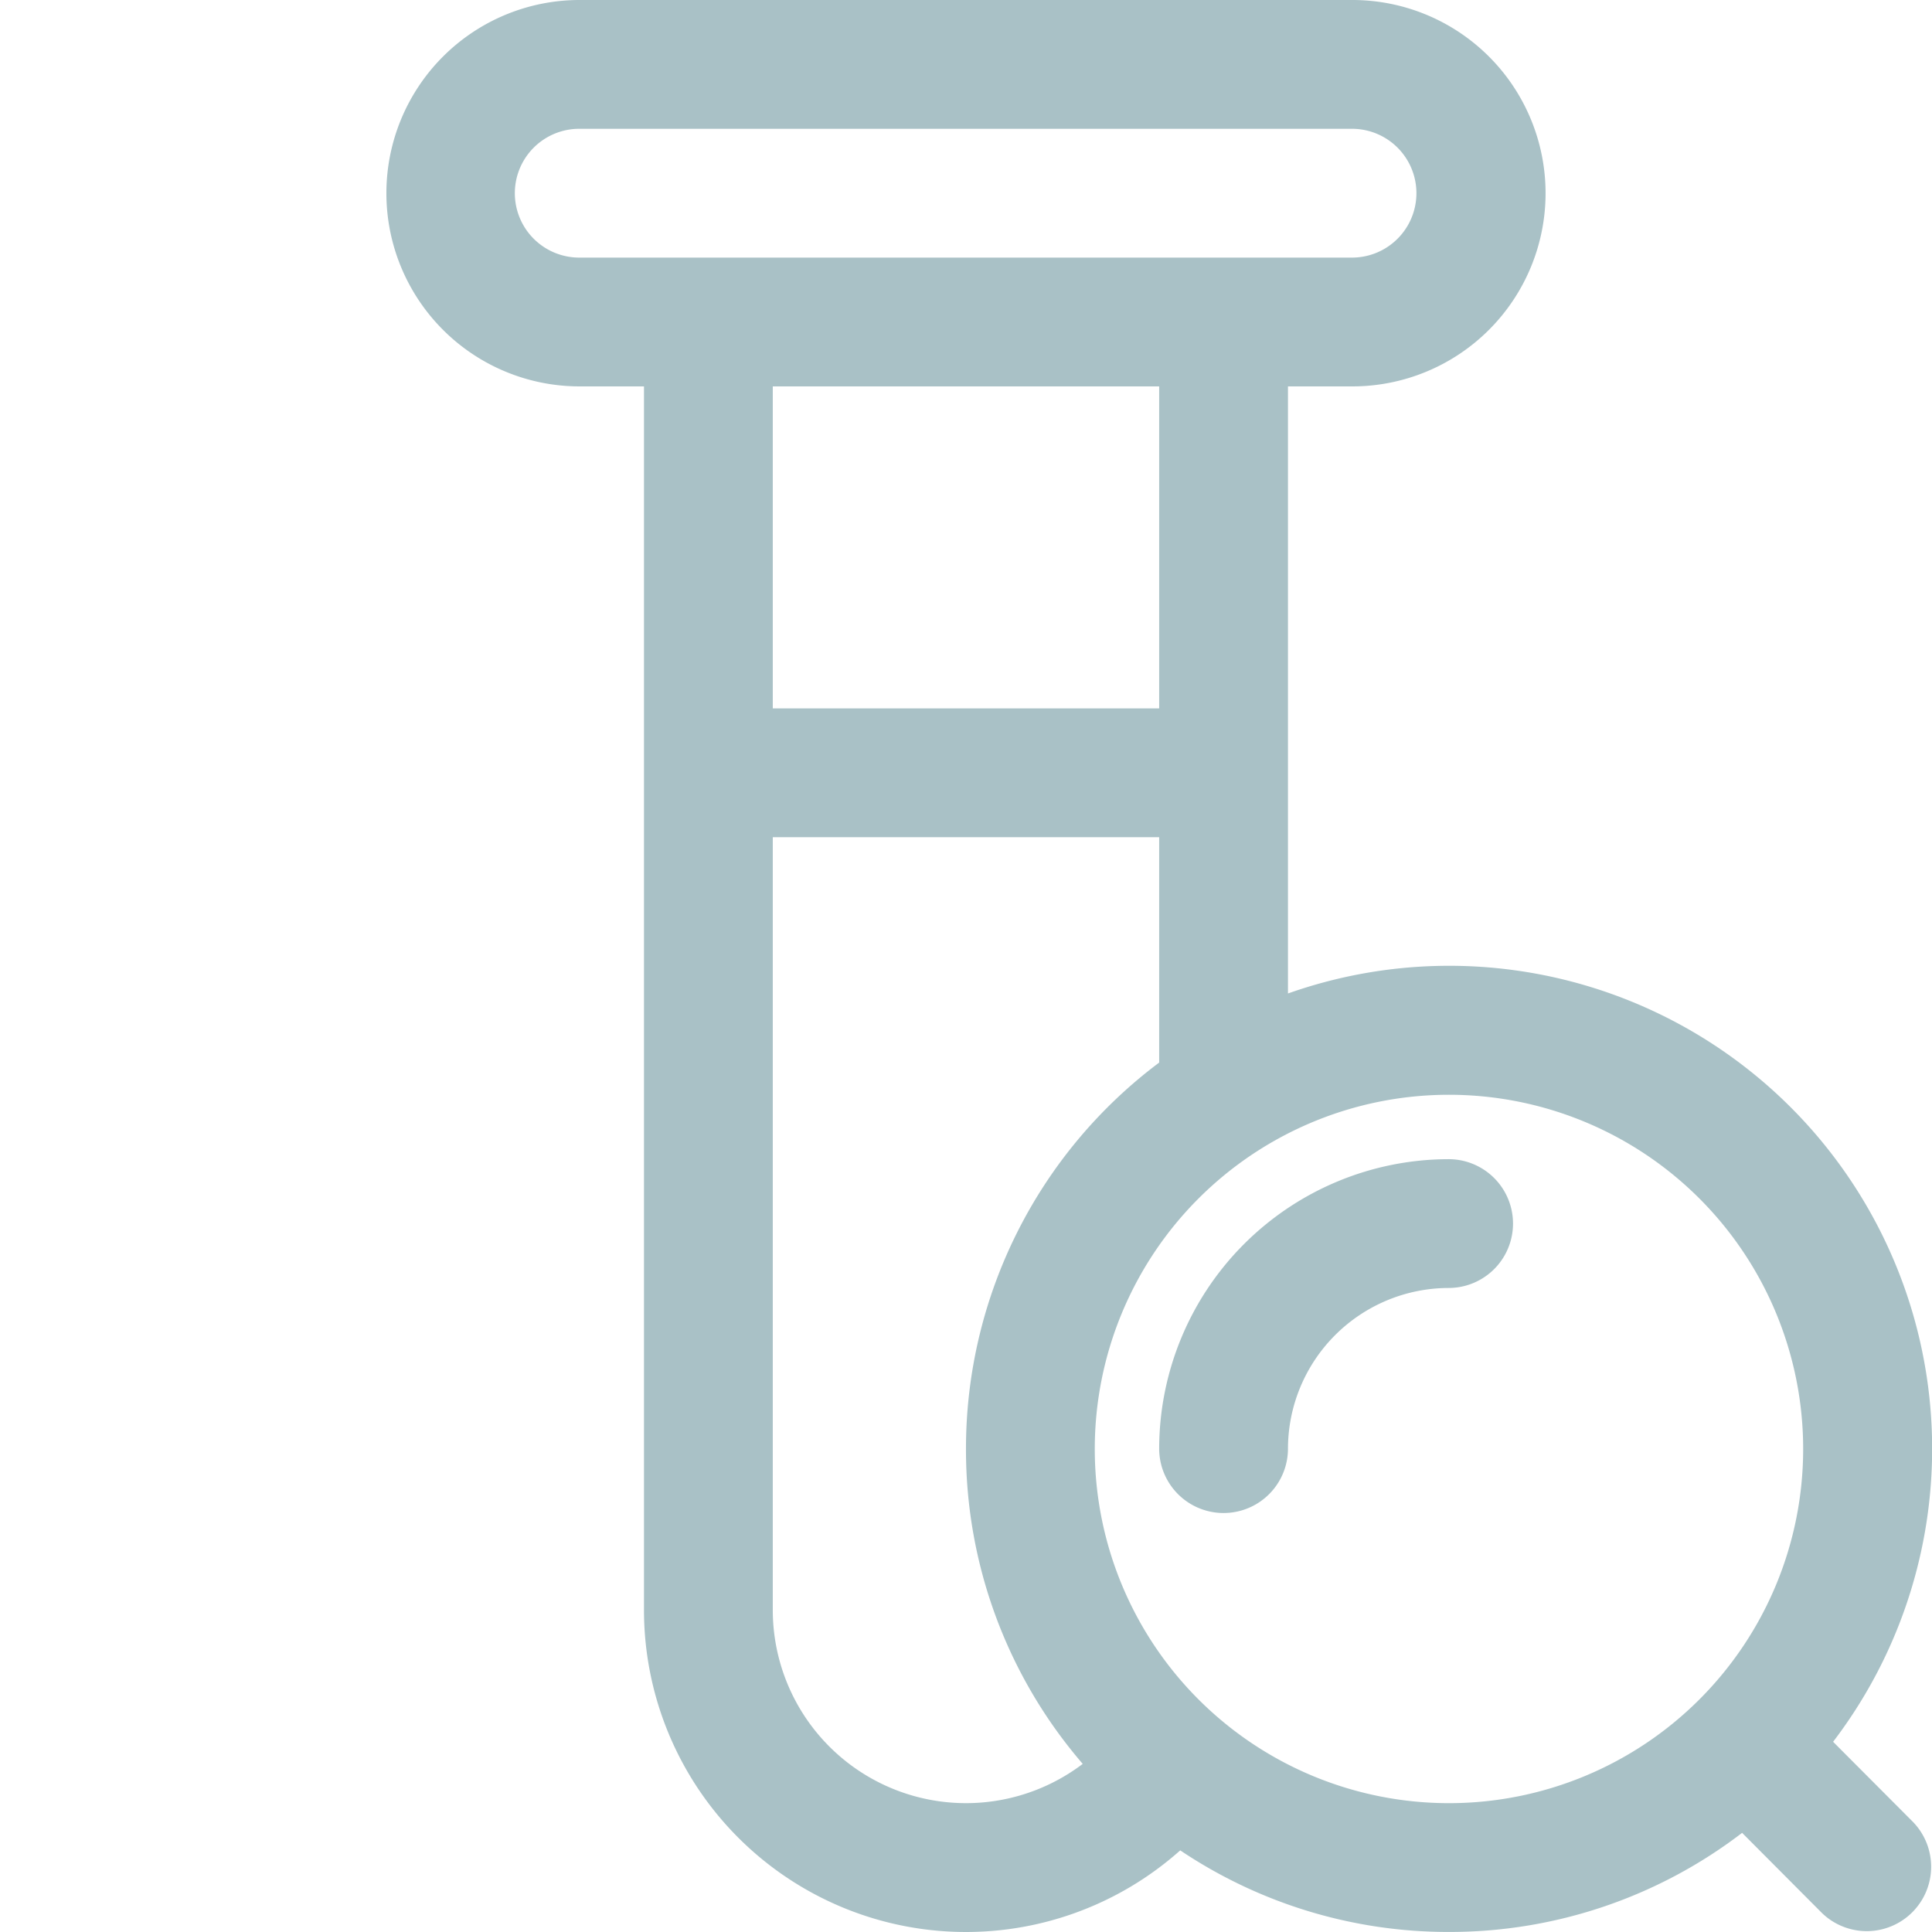 <?xml version="1.0" standalone="no"?><!DOCTYPE svg PUBLIC "-//W3C//DTD SVG 1.1//EN" "http://www.w3.org/Graphics/SVG/1.1/DTD/svg11.dtd"><svg t="1744289122161" class="icon" viewBox="0 0 1024 1024" version="1.1" xmlns="http://www.w3.org/2000/svg" p-id="7425" xmlns:xlink="http://www.w3.org/1999/xlink" width="200" height="200"><path d="M971.584 923.184l42.427 42.563a34.133 34.133 0 0 1-48.332 48.195l-42.324-42.495A254.868 254.868 0 0 1 767.983 1023.978a254.8 254.8 0 0 1-142.435-43.246A170.663 170.663 0 0 1 341.326 853.315V204.796H307.193a102.398 102.398 0 1 1 0-204.796h409.591a102.398 102.398 0 0 1 0 204.796h-34.133v321.768a255.994 255.994 0 0 1 288.932 396.621z m-397.713 11.707A254.97 254.97 0 0 1 511.989 767.983a255.619 255.619 0 0 1 102.398-204.796V443.724h-204.796v409.591a102.398 102.398 0 0 0 164.28 81.577zM307.193 136.53h409.591a34.133 34.133 0 0 0 0-68.265H307.193a34.133 34.133 0 1 0 0 68.265z m102.398 238.928h204.796V204.796h-204.796v170.663z m358.392 580.254a187.729 187.729 0 1 0 0-375.459 187.729 187.729 0 0 0 0 375.459z m0-341.326a34.133 34.133 0 0 1 0 68.265 85.331 85.331 0 0 0-85.331 85.331 34.133 34.133 0 0 1-68.265 0 153.597 153.597 0 0 1 153.597-153.597z" fill="#A9C1C6" p-id="7426"></path></svg>